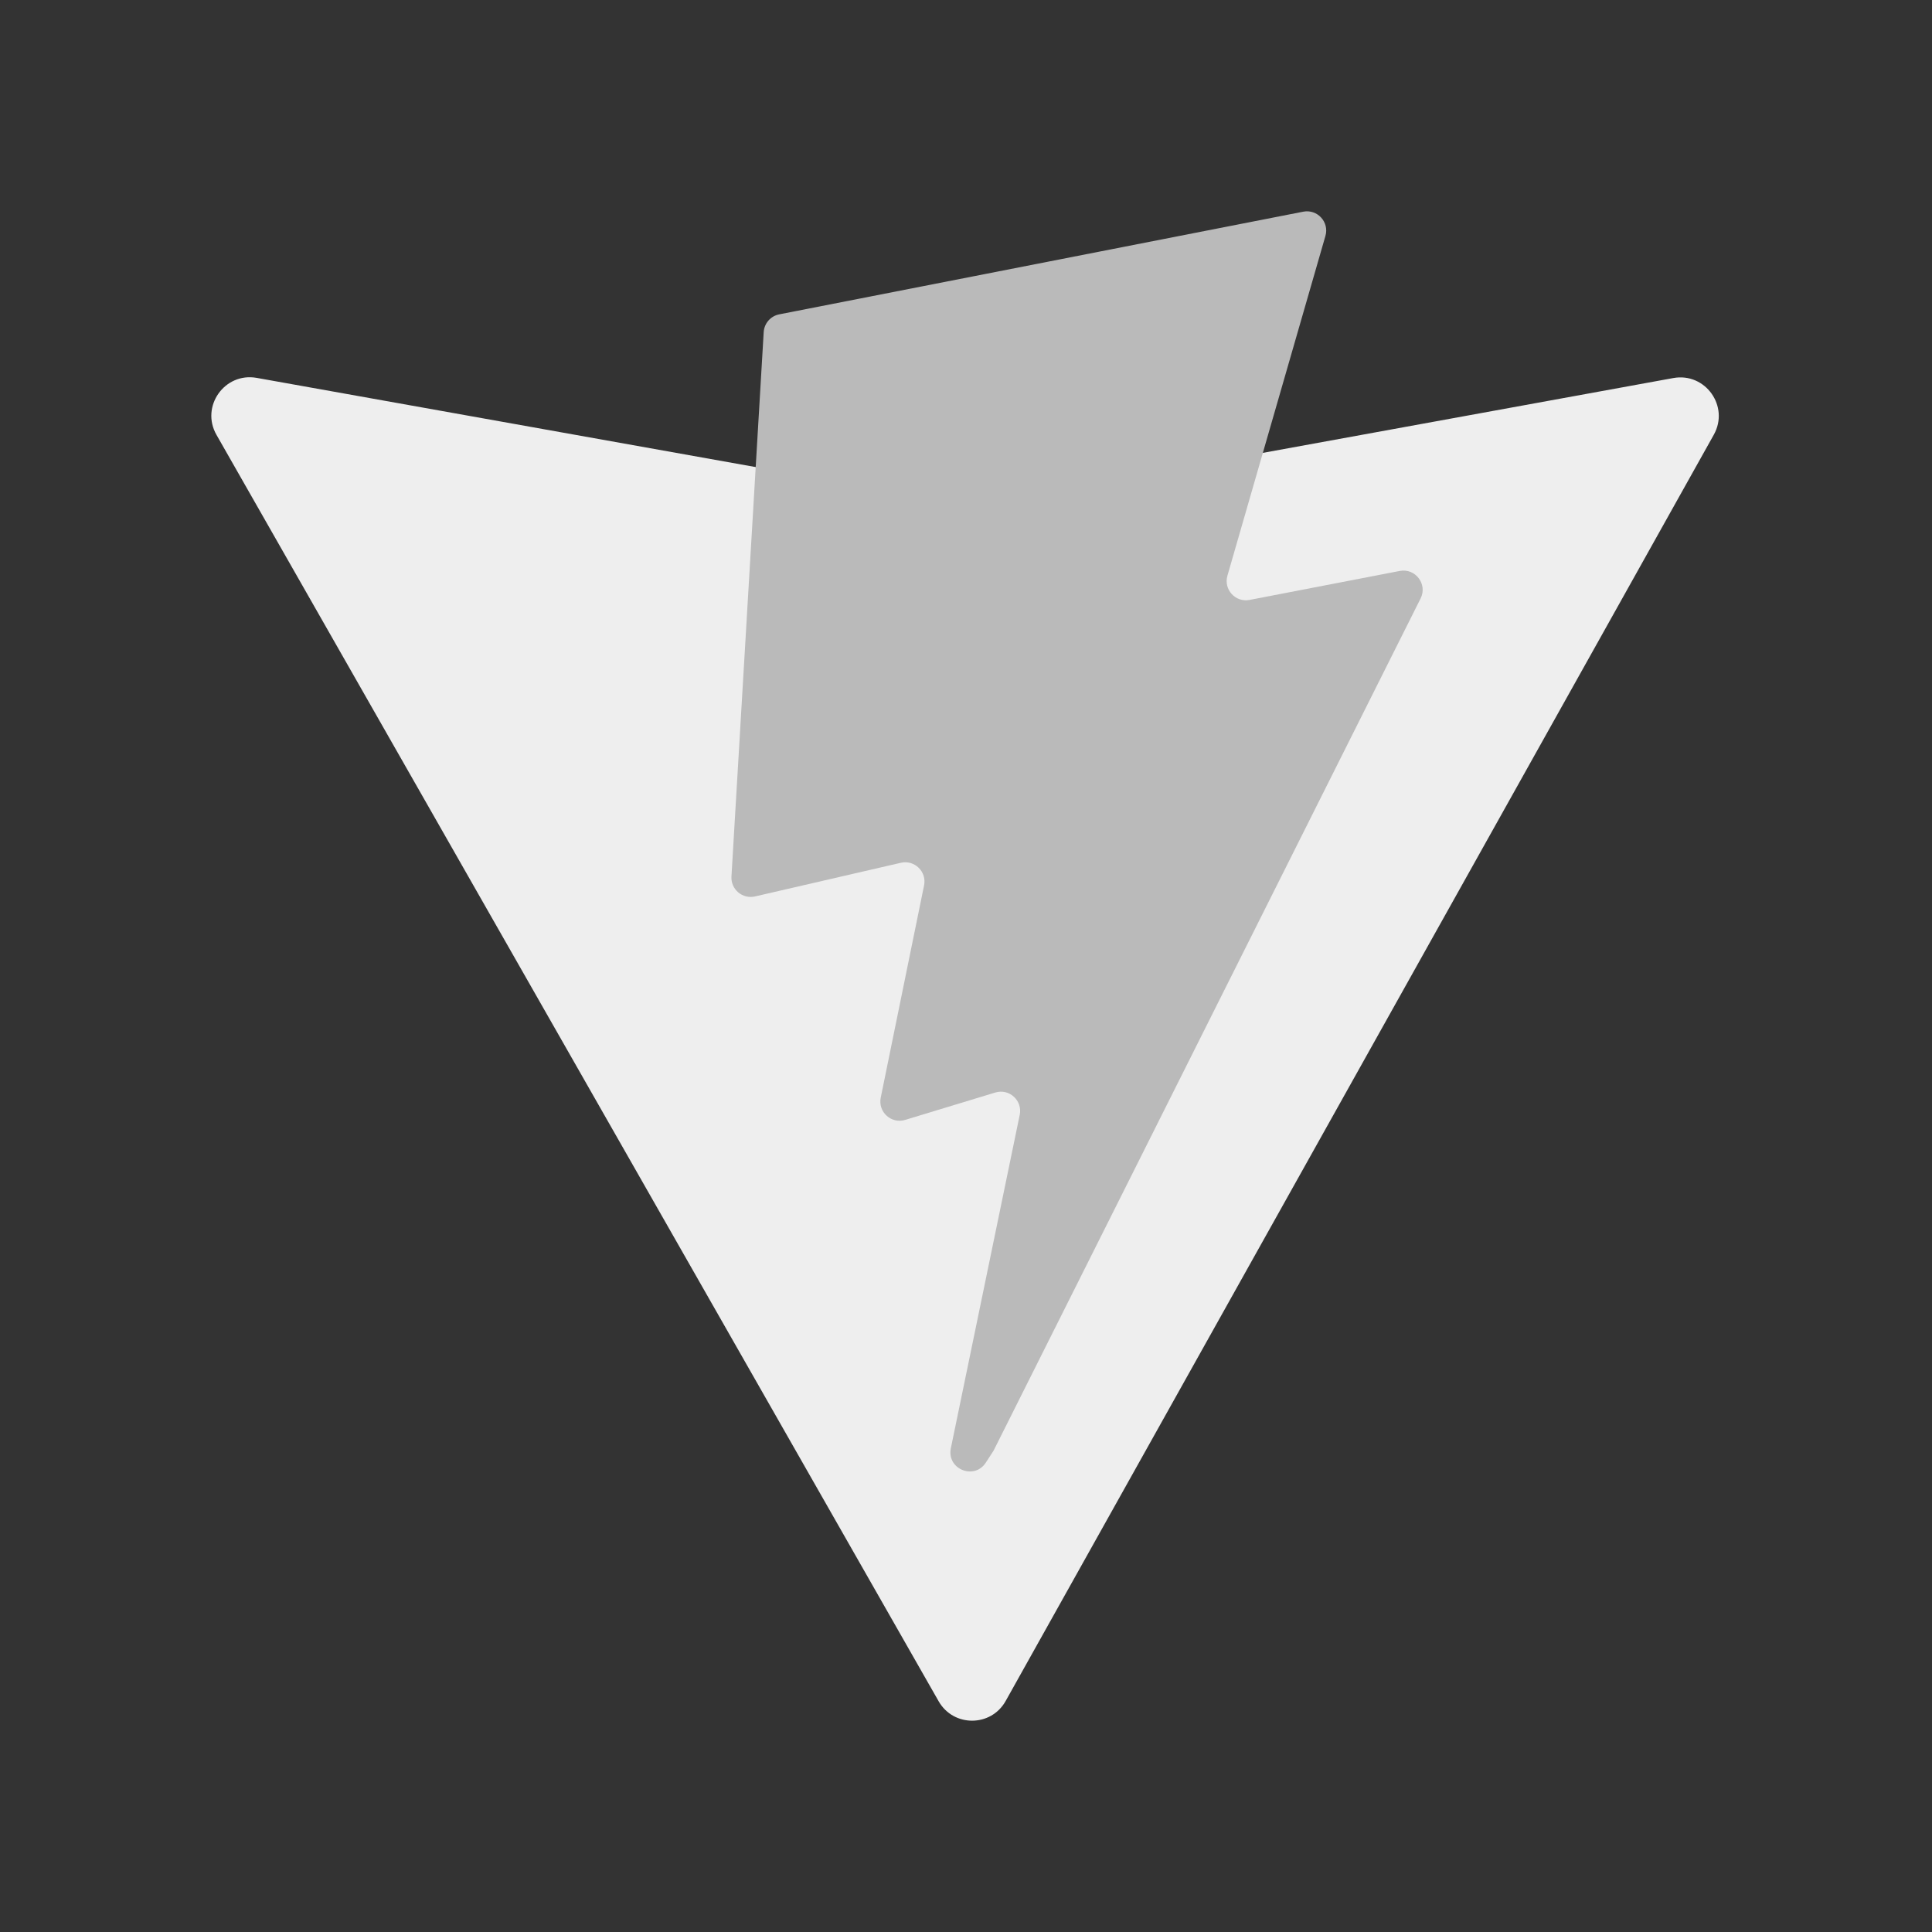 <svg width="90" height="90" viewBox="0 0 90 90" fill="none" xmlns="http://www.w3.org/2000/svg">
<rect x="0" y="0" width="90" height="90" fill="#333333" stroke="none"/>
<g clip-path="url(#clip0_199_124)">
<path d="M79.836 20.251L46.848 79.238C46.167 80.457 44.417 80.463 43.726 79.252L10.084 20.256C9.331 18.936 10.46 17.336 11.957 17.603L44.98 23.506C45.19 23.544 45.406 23.543 45.617 23.505L77.949 17.611C79.441 17.34 80.575 18.927 79.836 20.251Z" fill="#EEEEEE"/>
<path d="M60.71 9.861L36.299 14.644C36.103 14.682 35.927 14.784 35.796 14.934C35.665 15.084 35.588 15.273 35.576 15.471L34.074 40.833C34.066 40.972 34.09 41.111 34.145 41.239C34.2 41.367 34.284 41.481 34.391 41.571C34.497 41.661 34.623 41.725 34.758 41.757C34.894 41.79 35.035 41.791 35.17 41.76L41.967 40.191C42.603 40.045 43.178 40.605 43.047 41.244L41.028 51.132C40.892 51.798 41.517 52.367 42.167 52.169L46.365 50.894C47.015 50.696 47.641 51.267 47.503 51.933L44.294 67.465C44.093 68.437 45.386 68.966 45.924 68.133L46.284 67.577L66.177 27.879C66.51 27.214 65.935 26.456 65.205 26.597L58.209 27.947C57.552 28.074 56.993 27.462 57.178 26.819L61.744 10.989C61.93 10.345 61.369 9.733 60.71 9.861Z" fill="#BABABA"/>
</g>
<defs>
<clipPath id="clip0_199_124">
<rect width="90" height="90" fill="white"/>
</clipPath>
</defs>
</svg>

